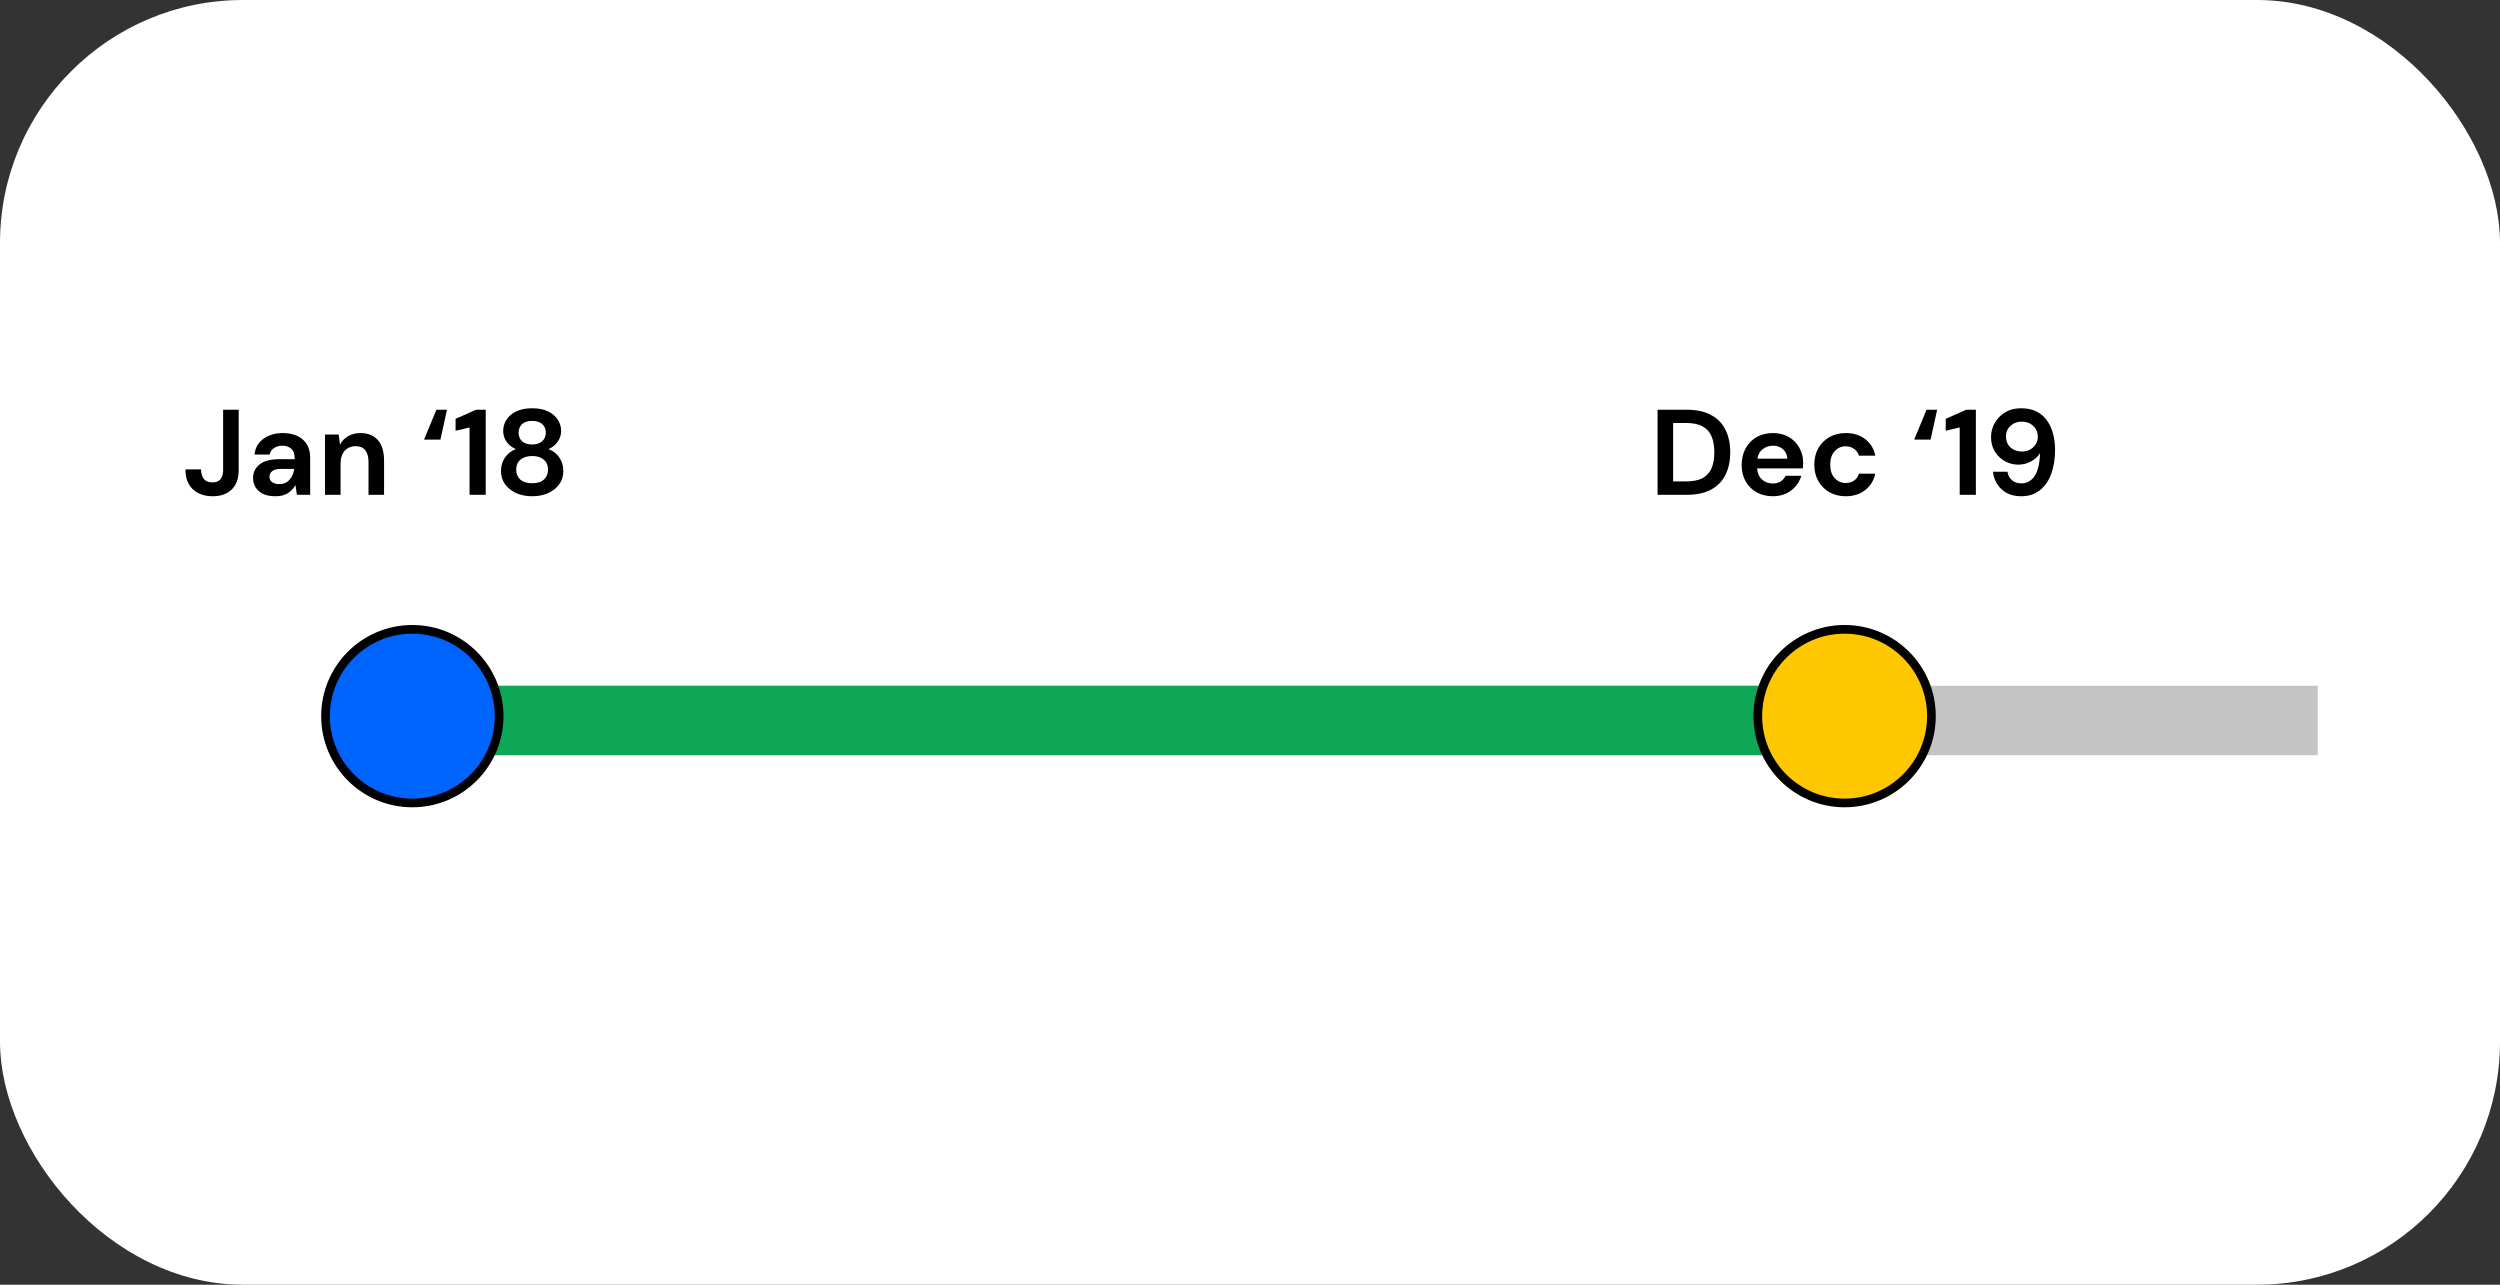<svg width="288" height="148" viewBox="0 0 288 148" fill="none" xmlns="http://www.w3.org/2000/svg">
<rect x="0" y="0" width="288" height="148" fill="#333333" stroke="none"/>
<rect width="288" height="148" rx="28" fill="white"/>
<path d="M24.514 57.168C23.562 57.168 22.797 56.902 22.218 56.37C21.649 55.829 21.364 55.063 21.364 54.074H23.156C23.165 54.531 23.273 54.895 23.478 55.166C23.683 55.437 24.015 55.572 24.472 55.572C24.901 55.572 25.214 55.446 25.41 55.194C25.606 54.933 25.704 54.592 25.704 54.172V47.2H27.496V54.172C27.496 55.133 27.225 55.875 26.684 56.398C26.152 56.911 25.429 57.168 24.514 57.168ZM31.755 57.168C31.158 57.168 30.668 57.075 30.285 56.888C29.902 56.692 29.618 56.435 29.431 56.118C29.244 55.801 29.151 55.451 29.151 55.068C29.151 54.424 29.403 53.901 29.907 53.5C30.411 53.099 31.167 52.898 32.175 52.898H33.939V52.73C33.939 52.254 33.804 51.904 33.533 51.68C33.263 51.456 32.926 51.344 32.525 51.344C32.161 51.344 31.844 51.433 31.573 51.61C31.302 51.778 31.134 52.03 31.069 52.366H29.319C29.366 51.862 29.534 51.423 29.823 51.05C30.122 50.677 30.505 50.392 30.971 50.196C31.438 49.991 31.96 49.888 32.539 49.888C33.529 49.888 34.308 50.135 34.877 50.63C35.447 51.125 35.731 51.825 35.731 52.73V57H34.205L34.037 55.88C33.832 56.253 33.542 56.561 33.169 56.804C32.805 57.047 32.334 57.168 31.755 57.168ZM32.161 55.768C32.675 55.768 33.071 55.6 33.351 55.264C33.641 54.928 33.822 54.513 33.897 54.018H32.371C31.895 54.018 31.555 54.107 31.349 54.284C31.144 54.452 31.041 54.662 31.041 54.914C31.041 55.185 31.144 55.395 31.349 55.544C31.555 55.693 31.825 55.768 32.161 55.768ZM37.441 57V50.056H39.023L39.163 51.232C39.378 50.821 39.686 50.495 40.087 50.252C40.498 50.009 40.979 49.888 41.529 49.888C42.388 49.888 43.055 50.159 43.531 50.7C44.007 51.241 44.245 52.035 44.245 53.08V57H42.453V53.248C42.453 52.651 42.332 52.193 42.089 51.876C41.847 51.559 41.469 51.4 40.955 51.4C40.451 51.4 40.036 51.577 39.709 51.932C39.392 52.287 39.233 52.781 39.233 53.416V57H37.441ZM48.847 50.644L50.275 47.2H51.493L50.737 50.644H48.847ZM54.092 57V49.244L52.482 49.622V48.25L54.848 47.2H55.954V57H54.092ZM61.312 57.168C60.64 57.168 60.034 57.051 59.492 56.818C58.951 56.575 58.517 56.235 58.19 55.796C57.873 55.357 57.714 54.849 57.714 54.27C57.714 53.673 57.868 53.15 58.176 52.702C58.494 52.254 58.909 51.932 59.422 51.736C58.974 51.54 58.62 51.26 58.358 50.896C58.097 50.523 57.966 50.107 57.966 49.65C57.966 49.183 58.092 48.754 58.344 48.362C58.596 47.961 58.97 47.639 59.464 47.396C59.968 47.153 60.584 47.032 61.312 47.032C62.04 47.032 62.652 47.153 63.146 47.396C63.641 47.639 64.014 47.961 64.266 48.362C64.518 48.754 64.644 49.183 64.644 49.65C64.644 50.098 64.509 50.513 64.238 50.896C63.977 51.269 63.627 51.549 63.188 51.736C63.711 51.932 64.126 52.254 64.434 52.702C64.742 53.15 64.896 53.673 64.896 54.27C64.896 54.849 64.738 55.357 64.42 55.796C64.103 56.235 63.669 56.575 63.118 56.818C62.577 57.051 61.975 57.168 61.312 57.168ZM61.312 51.204C61.798 51.204 62.18 51.078 62.46 50.826C62.74 50.574 62.88 50.252 62.88 49.86C62.88 49.431 62.74 49.095 62.46 48.852C62.19 48.609 61.807 48.488 61.312 48.488C60.808 48.488 60.421 48.609 60.15 48.852C59.88 49.095 59.744 49.431 59.744 49.86C59.744 50.261 59.88 50.588 60.15 50.84C60.43 51.083 60.818 51.204 61.312 51.204ZM61.312 55.67C61.91 55.67 62.362 55.525 62.67 55.236C62.978 54.937 63.132 54.564 63.132 54.116C63.132 53.621 62.969 53.234 62.642 52.954C62.325 52.674 61.882 52.534 61.312 52.534C60.743 52.534 60.29 52.674 59.954 52.954C59.628 53.234 59.464 53.621 59.464 54.116C59.464 54.564 59.618 54.937 59.926 55.236C60.244 55.525 60.706 55.67 61.312 55.67Z" fill="black"/>
<path d="M190.952 57V47.2H194.298C195.446 47.2 196.389 47.405 197.126 47.816C197.873 48.217 198.423 48.787 198.778 49.524C199.142 50.252 199.324 51.111 199.324 52.1C199.324 53.089 199.142 53.953 198.778 54.69C198.423 55.418 197.873 55.987 197.126 56.398C196.389 56.799 195.446 57 194.298 57H190.952ZM192.744 55.46H194.214C195.035 55.46 195.684 55.329 196.16 55.068C196.636 54.797 196.977 54.415 197.182 53.92C197.387 53.416 197.49 52.809 197.49 52.1C197.49 51.4 197.387 50.798 197.182 50.294C196.977 49.79 196.636 49.403 196.16 49.132C195.684 48.861 195.035 48.726 194.214 48.726H192.744V55.46ZM204.237 57.168C203.537 57.168 202.916 57.019 202.375 56.72C201.834 56.421 201.409 56.001 201.101 55.46C200.793 54.919 200.639 54.293 200.639 53.584C200.639 52.865 200.788 52.226 201.087 51.666C201.395 51.106 201.815 50.672 202.347 50.364C202.888 50.047 203.523 49.888 204.251 49.888C204.932 49.888 205.534 50.037 206.057 50.336C206.58 50.635 206.986 51.045 207.275 51.568C207.574 52.081 207.723 52.655 207.723 53.29C207.723 53.393 207.718 53.5 207.709 53.612C207.709 53.724 207.704 53.841 207.695 53.962H202.417C202.454 54.503 202.641 54.928 202.977 55.236C203.322 55.544 203.738 55.698 204.223 55.698C204.587 55.698 204.89 55.619 205.133 55.46C205.385 55.292 205.572 55.077 205.693 54.816H207.513C207.382 55.255 207.163 55.656 206.855 56.02C206.556 56.375 206.183 56.655 205.735 56.86C205.296 57.065 204.797 57.168 204.237 57.168ZM204.251 51.344C203.812 51.344 203.425 51.47 203.089 51.722C202.753 51.965 202.538 52.338 202.445 52.842H205.903C205.875 52.385 205.707 52.021 205.399 51.75C205.091 51.479 204.708 51.344 204.251 51.344ZM212.632 57.168C211.923 57.168 211.298 57.014 210.756 56.706C210.215 56.398 209.786 55.969 209.468 55.418C209.16 54.867 209.006 54.237 209.006 53.528C209.006 52.819 209.16 52.189 209.468 51.638C209.786 51.087 210.215 50.658 210.756 50.35C211.298 50.042 211.923 49.888 212.632 49.888C213.519 49.888 214.266 50.121 214.872 50.588C215.479 51.045 215.866 51.68 216.034 52.492H214.144C214.051 52.156 213.864 51.895 213.584 51.708C213.314 51.512 212.992 51.414 212.618 51.414C212.124 51.414 211.704 51.601 211.358 51.974C211.013 52.347 210.84 52.865 210.84 53.528C210.84 54.191 211.013 54.709 211.358 55.082C211.704 55.455 212.124 55.642 212.618 55.642C212.992 55.642 213.314 55.549 213.584 55.362C213.864 55.175 214.051 54.909 214.144 54.564H216.034C215.866 55.348 215.479 55.978 214.872 56.454C214.266 56.93 213.519 57.168 212.632 57.168ZM220.513 50.644L221.941 47.2H223.159L222.403 50.644H220.513ZM225.758 57V49.244L224.148 49.622V48.25L226.514 47.2H227.62V57H225.758ZM232.866 57.168C232.185 57.168 231.611 57.037 231.144 56.776C230.678 56.505 230.314 56.155 230.052 55.726C229.791 55.297 229.637 54.835 229.59 54.34H231.256C231.331 54.769 231.508 55.101 231.788 55.334C232.078 55.567 232.442 55.684 232.88 55.684C233.506 55.684 234.01 55.399 234.392 54.83C234.775 54.251 234.98 53.374 235.008 52.198C234.784 52.581 234.444 52.898 233.986 53.15C233.538 53.402 233.044 53.528 232.502 53.528C231.961 53.528 231.452 53.397 230.976 53.136C230.5 52.875 230.113 52.506 229.814 52.03C229.516 51.554 229.366 50.994 229.366 50.35C229.366 49.762 229.511 49.216 229.8 48.712C230.09 48.208 230.491 47.802 231.004 47.494C231.518 47.186 232.12 47.032 232.81 47.032C233.548 47.032 234.168 47.167 234.672 47.438C235.176 47.709 235.578 48.073 235.876 48.53C236.184 48.987 236.404 49.496 236.534 50.056C236.674 50.616 236.744 51.19 236.744 51.778C236.744 52.87 236.59 53.822 236.282 54.634C235.984 55.437 235.54 56.062 234.952 56.51C234.374 56.949 233.678 57.168 232.866 57.168ZM232.922 52.016C233.268 52.016 233.58 51.941 233.86 51.792C234.14 51.633 234.36 51.428 234.518 51.176C234.677 50.915 234.756 50.625 234.756 50.308C234.756 49.804 234.579 49.389 234.224 49.062C233.879 48.735 233.44 48.572 232.908 48.572C232.386 48.572 231.952 48.735 231.606 49.062C231.261 49.379 231.088 49.785 231.088 50.28C231.088 50.803 231.261 51.223 231.606 51.54C231.952 51.857 232.39 52.016 232.922 52.016Z" fill="black"/>
<rect x="44" y="79" width="223" height="8" fill="#C4C4C4"/>
<rect x="44" y="79" width="169" height="8" fill="#0DA756"/>
<circle cx="47.5" cy="82.5" r="10" fill="#0064FF" stroke="black"/>
<circle cx="212.5" cy="82.5" r="10" fill="#FFC700" stroke="black"/>
</svg>
